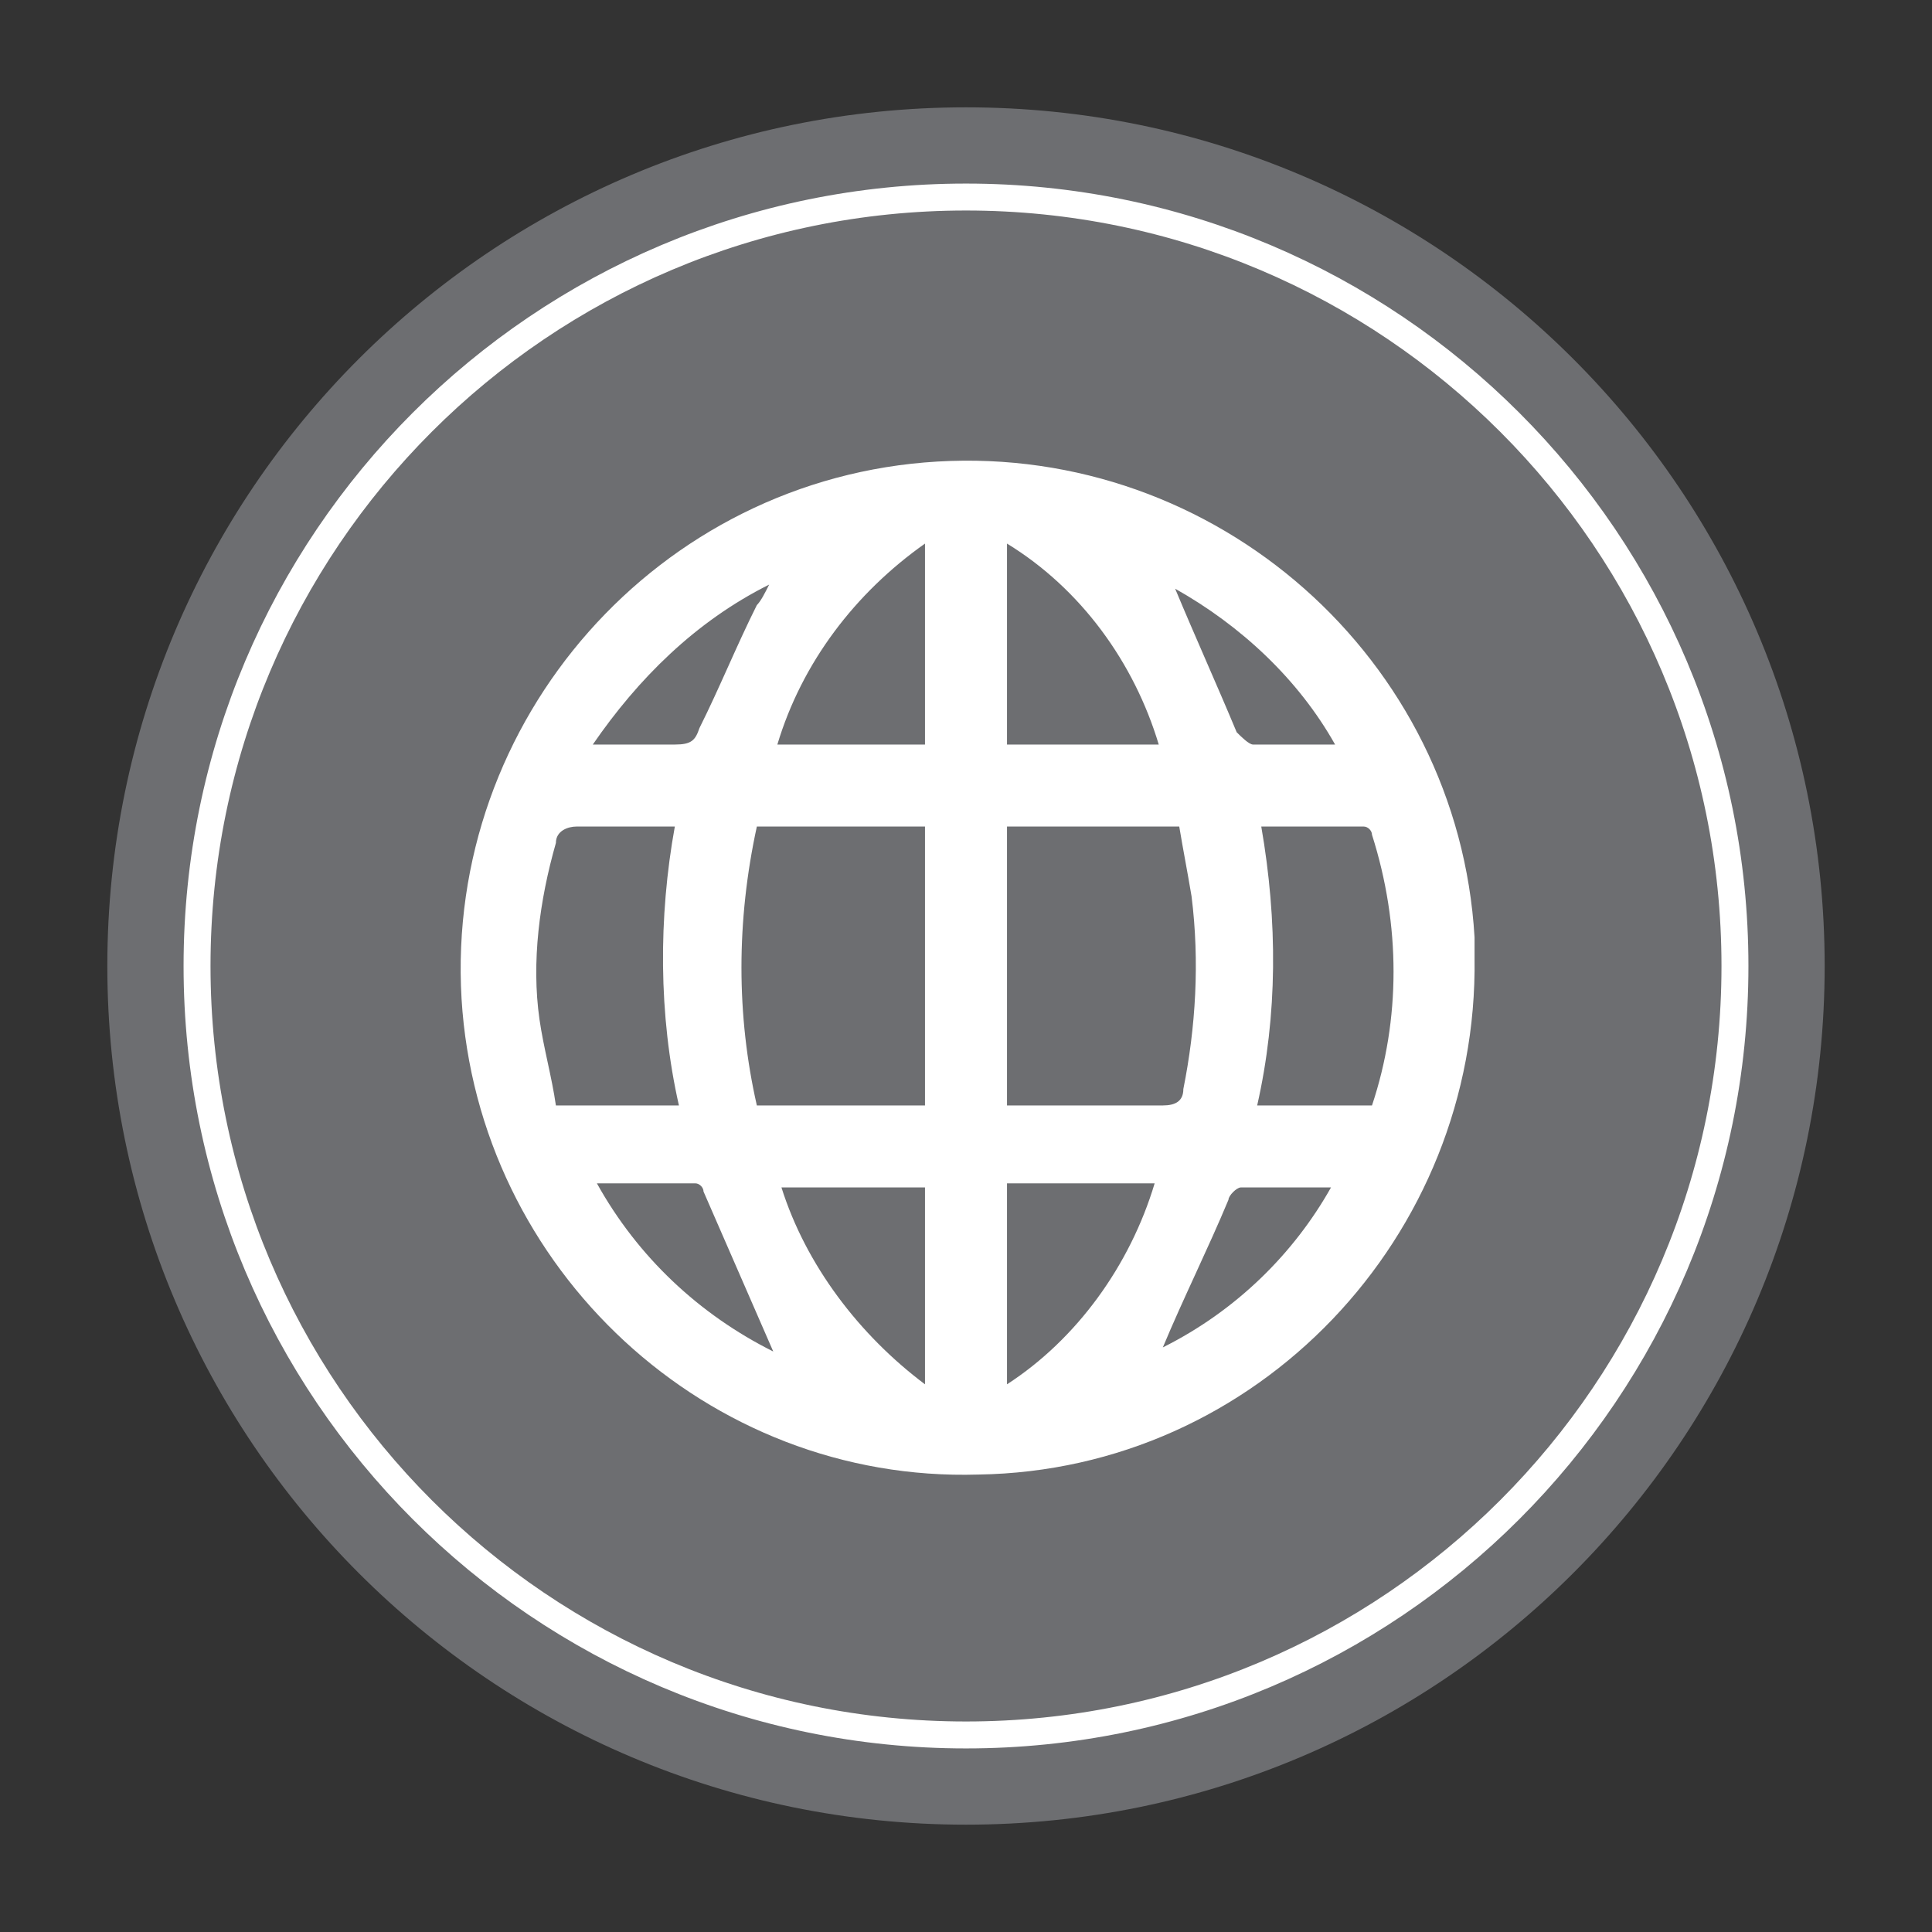 <svg xmlns="http://www.w3.org/2000/svg" width="90" height="90" viewBox="0 0 90 90">
  <rect x="0" y="0" width="90" height="90" fill="#333333" stroke="none"/>
  <g fill="none" fill-rule="evenodd">
    <path fill="#6D6E71" d="M45,5 C67.091,5 85,22.909 85,45 C85,67.091 67.091,85 45,85 C22.908,85 5,67.091 5,45 C5,22.909 22.908,5 45,5"/>
    <path stroke="#FFF" stroke-width="1.255" d="M45,9.179 C64.783,9.179 80.821,25.217 80.821,45 C80.821,64.783 64.783,80.821 45,80.821 C25.216,80.821 9.179,64.783 9.179,45 C9.179,25.217 25.216,9.179 45,9.179 Z"/>
    <path fill="#FFF" d="M63.913,51.496 L58.564,51.496 C59.519,47.293 59.519,42.899 58.755,38.504 L63.531,38.504 C63.722,38.504 63.913,38.696 63.913,38.887 C65.251,43.09 65.251,47.484 63.913,51.496 Z M54.17,62.767 C55.125,60.475 56.272,58.182 57.227,55.89 C57.227,55.699 57.609,55.316 57.8,55.316 L62.003,55.316 C60.284,58.373 57.609,61.048 54.17,62.767 Z M46.91,51.496 L46.91,38.504 L54.934,38.504 C55.125,39.651 55.316,40.606 55.507,41.752 C55.89,44.809 55.699,47.866 55.125,50.731 C55.125,51.304 54.743,51.496 54.17,51.496 L46.91,51.496 Z M46.91,64.487 L46.91,55.125 L53.788,55.125 C52.642,58.946 50.158,62.385 46.91,64.487 Z M46.91,25.322 C50.349,27.424 52.833,30.863 53.979,34.684 L46.91,34.684 L46.91,25.322 Z M62.194,34.684 L58.373,34.684 C58.182,34.684 57.8,34.301 57.609,34.11 C56.654,31.818 55.699,29.716 54.743,27.424 C57.8,29.143 60.475,31.627 62.194,34.684 Z M43.09,34.684 L36.212,34.684 C37.358,30.863 39.842,27.615 43.09,25.322 L43.09,34.684 Z M43.09,64.487 C40.033,62.194 37.549,58.946 36.403,55.316 L43.09,55.316 L43.09,64.487 Z M27.806,55.125 L32.391,55.125 C32.582,55.125 32.773,55.316 32.773,55.507 L36.021,62.958 C32.582,61.239 29.716,58.564 27.806,55.125 Z M25.131,47.484 C24.749,44.809 25.131,41.943 25.896,39.269 C25.896,38.696 26.469,38.504 26.851,38.504 L31.436,38.504 C30.672,42.707 30.672,47.293 31.627,51.496 L25.896,51.496 C25.704,50.158 25.322,48.821 25.131,47.484 Z M43.09,38.504 L43.09,51.496 L35.257,51.496 C34.301,47.293 34.301,42.899 35.257,38.504 L43.09,38.504 Z M35.83,27.233 C35.639,27.615 35.448,27.997 35.257,28.188 C34.301,30.099 33.537,32.009 32.582,33.919 C32.391,34.493 32.2,34.684 31.436,34.684 L27.615,34.684 C29.716,31.627 32.391,28.952 35.83,27.233 Z M68.69,43.663 C67.925,30.672 56.654,20.737 43.663,21.501 C30.672,22.266 20.737,33.537 21.501,46.528 C22.266,59.137 32.964,69.072 45.573,68.69 C58.564,68.499 68.881,57.609 68.69,44.618 L68.69,43.663 Z"/>
  </g>
</svg>
